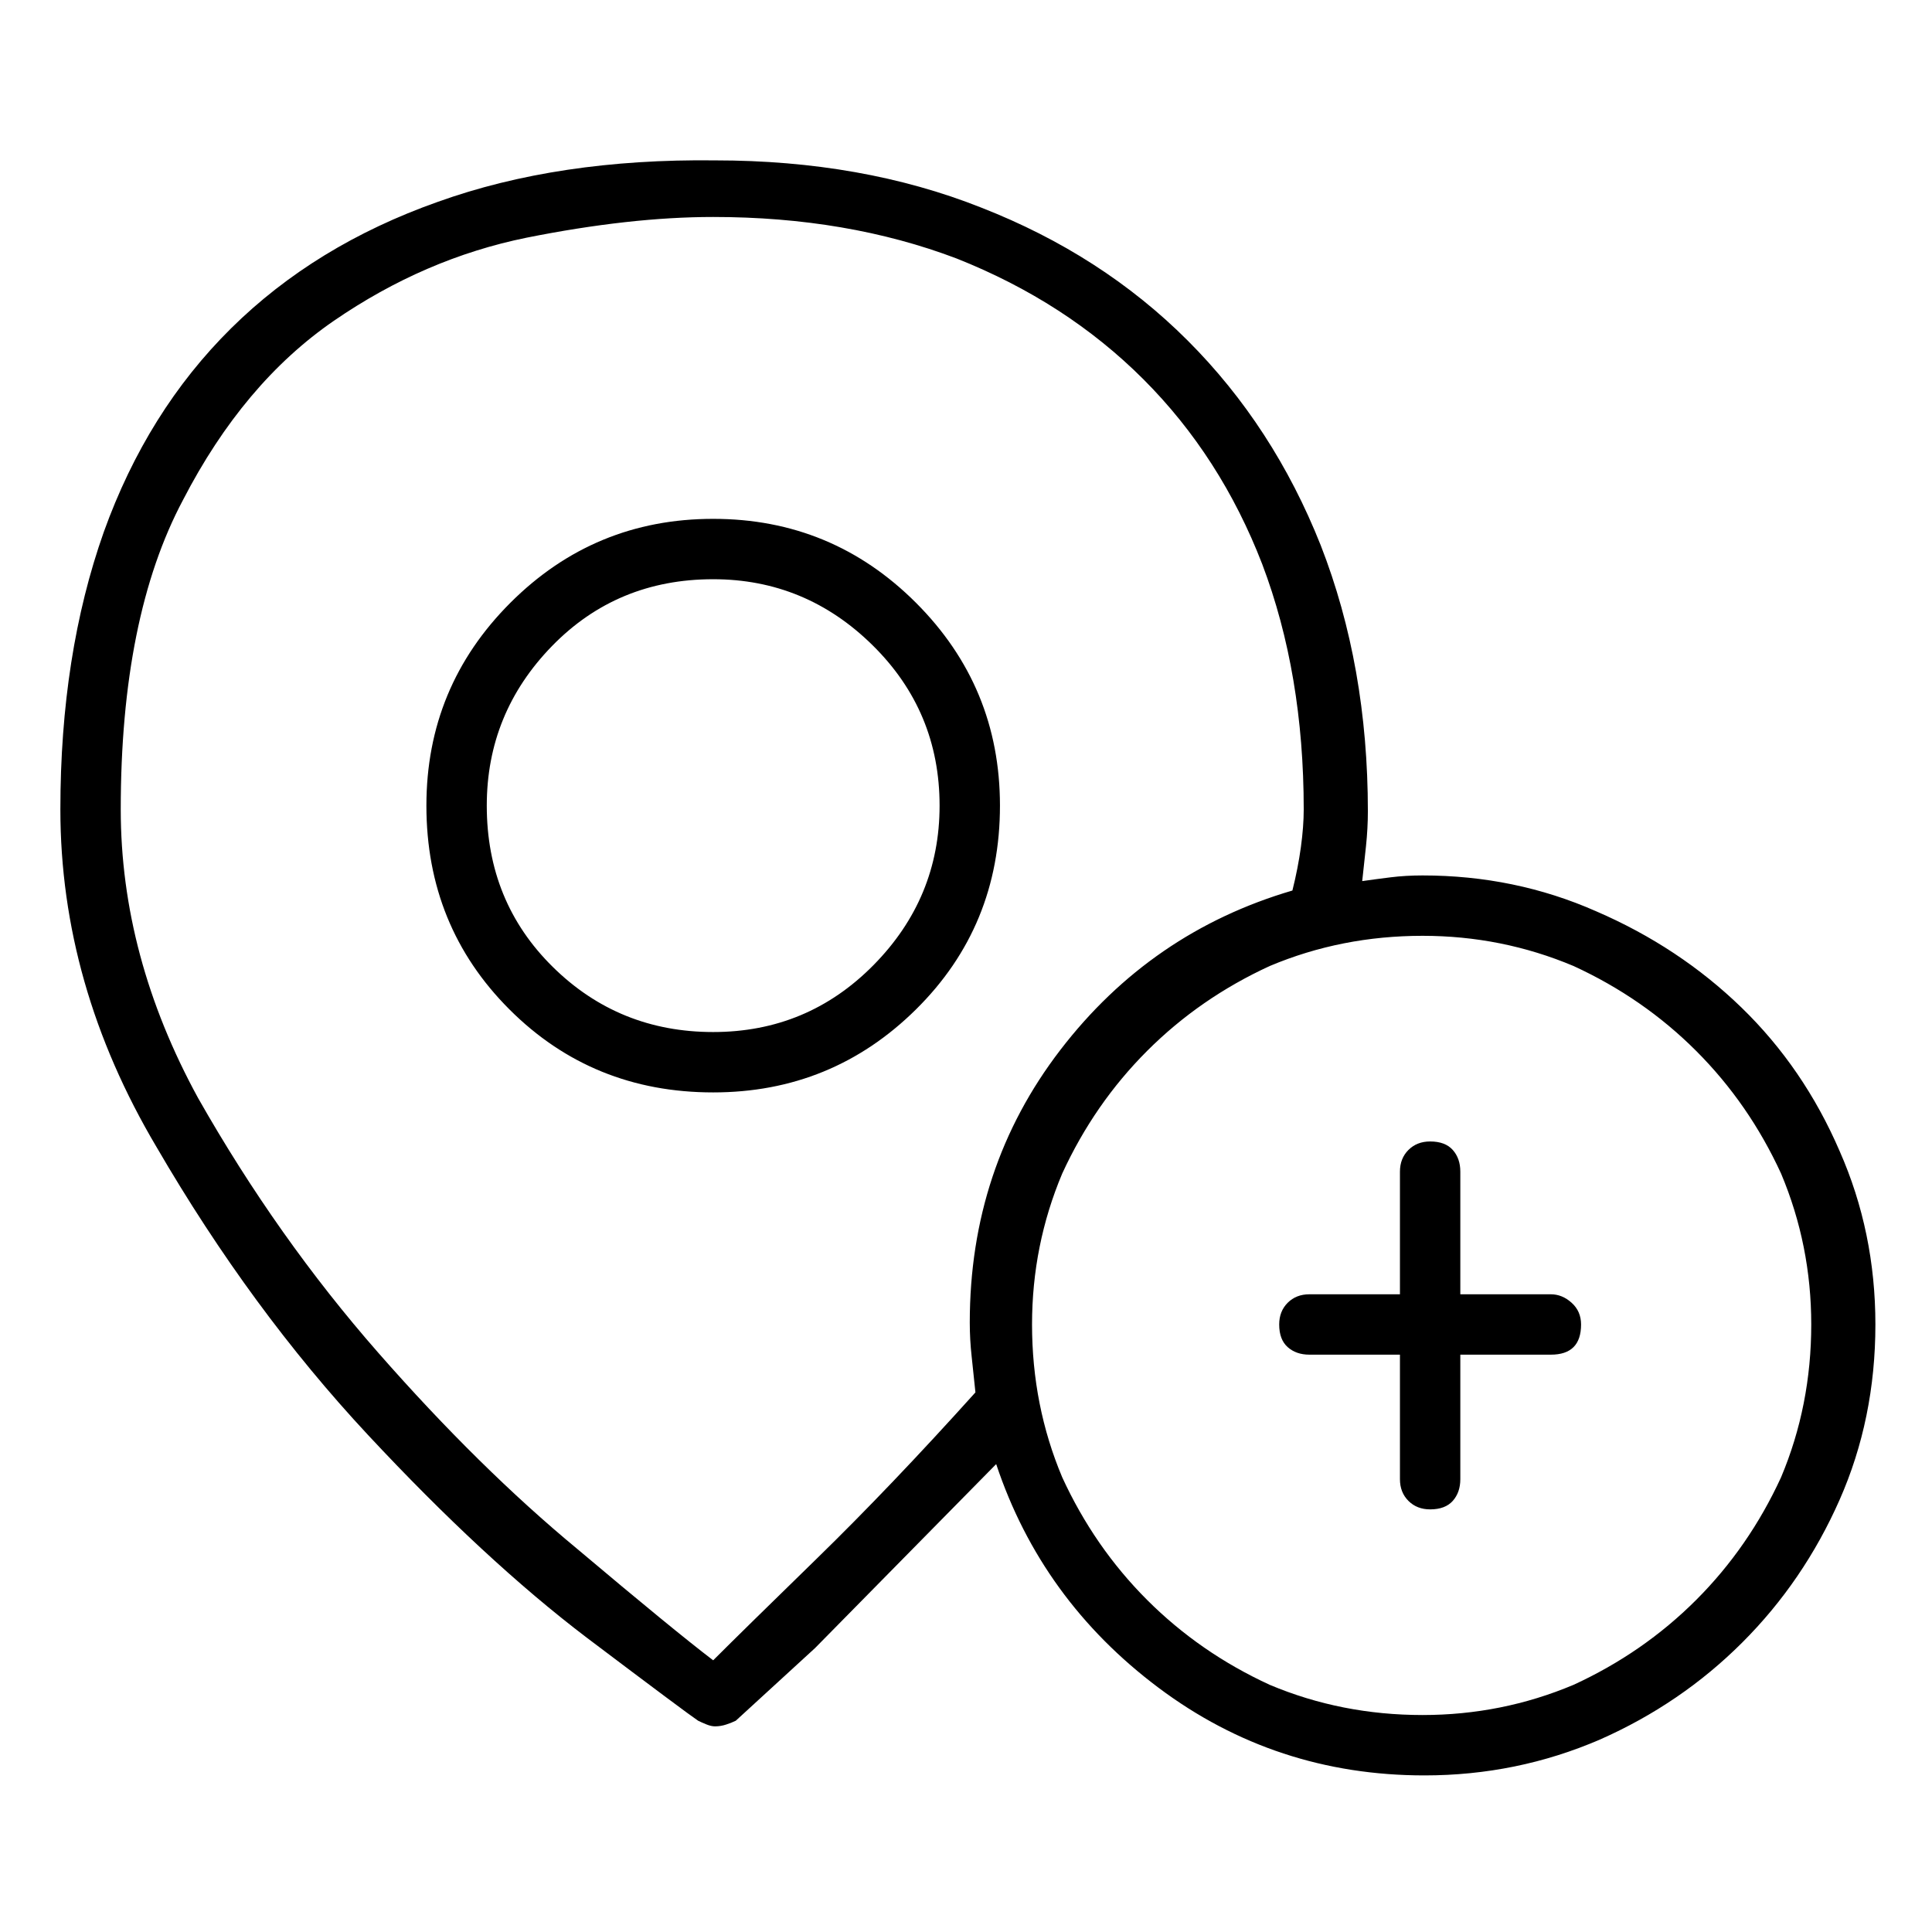 <svg viewBox="0 0 1024 1024" xmlns="http://www.w3.org/2000/svg">
  <path transform="scale(1, -1) translate(0, -960)" fill="currentColor" d="M822 274h-48v65q0 7 -4 11.5t-12 4.5q-7 0 -11.5 -4.5t-4.5 -11.5v-65h-48q-7 0 -11.5 -4.5t-4.5 -11.5q0 -8 4.5 -12t11.5 -4h48v-66q0 -7 4.5 -11.5t11.5 -4.5q8 0 12 4.5t4 11.5v66h48q8 0 12 4t4 12q0 7 -5 11.5t-11 4.5zM378 685q-63 0 -107.5 -44.5t-44.5 -107.5 q0 -64 44 -108t108 -44q63 0 107.5 44t44.5 108q0 63 -44.5 107.5t-107.5 44.5zM378 413q-50 0 -85 34.5t-35 85.5q0 49 34.5 84.5t85.5 35.5q49 0 84.5 -35t35.5 -85q0 -49 -35 -84.5t-85 -35.5zM754 496q-9 0 -17 -1t-15 -2q1 9 2 18.5t1 18.5q0 77 -25 141 q-25 63 -70.5 108.5t-109.5 70.5q-63 25 -141 25q-83 1 -147 -22q-65 -23 -109.5 -67t-67.5 -108q-23 -65 -23 -147q0 -93 51 -179q50 -86 112 -152.5t116 -107.5q53 -40 59 -44q2 -1 4.5 -2t4.5 -1q3 0 6 1t5 2l42 38.5t96 97.5q24 -72 86 -118.5t141 -46.5q49 0 93 19 q43 19 75.5 51.5t51.5 75.5t19 93q0 49 -19 92q-19 44 -52 76t-77 51q-43 19 -92 19zM378 80q-21 16 -72 59q-52 43 -105.5 104t-95.5 135q-41 75 -41 153q0 102 33 164q32 62 80 95t102 44q55 11 99 11q71 0 129 -22q58 -23 99 -64t63 -98q22 -58 22 -130q0 -9 -1.5 -20 t-4.5 -23q-75 -22 -123 -84.5t-48 -144.5q0 -9 1 -18t2 -19q-45 -50 -84 -88t-55 -54v0zM754 51q-43 0 -81 16q-37 17 -65 45t-45 65q-16 38 -16 81q0 42 16 80q17 37 45 65t65 45q38 16 81 16q42 0 80 -16q37 -17 65 -45t45 -65q16 -38 16 -80q0 -43 -16 -81 q-17 -37 -45 -65t-65 -45q-38 -16 -80 -16z" />
</svg>